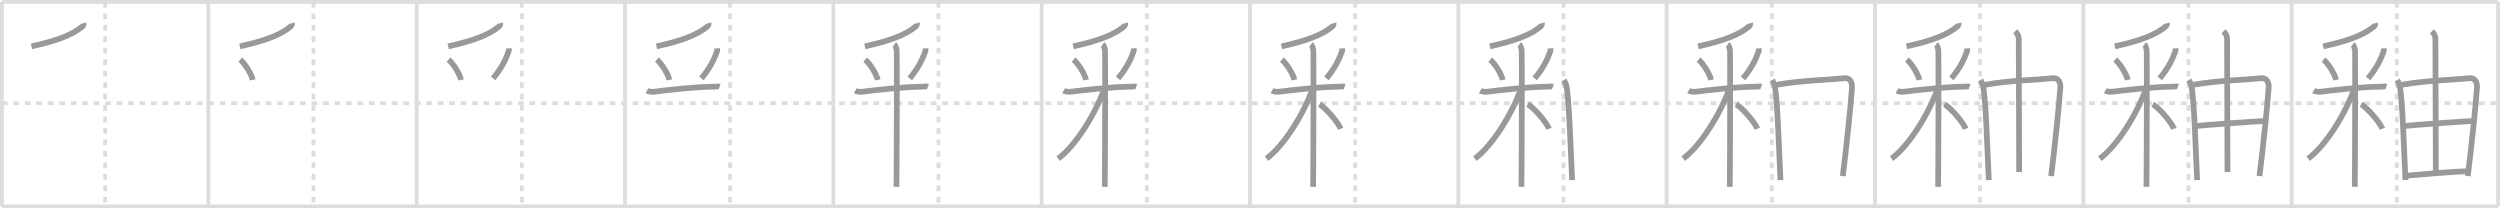 <svg width="1308px" height="109px" viewBox="0 0 1308 109" xmlns="http://www.w3.org/2000/svg" xmlns:xlink="http://www.w3.org/1999/xlink" xml:space="preserve" version="1.1" baseProfile="full">
<line x1="1" y1="1" x2="1307" y2="1" style="stroke:#ddd;stroke-width:2"></line>
<line x1="1" y1="1" x2="1" y2="108" style="stroke:#ddd;stroke-width:2"></line>
<line x1="1" y1="108" x2="1307" y2="108" style="stroke:#ddd;stroke-width:2"></line>
<line x1="1307" y1="1" x2="1307" y2="108" style="stroke:#ddd;stroke-width:2"></line>
<line x1="109" y1="1" x2="109" y2="108" style="stroke:#ddd;stroke-width:2"></line>
<line x1="218" y1="1" x2="218" y2="108" style="stroke:#ddd;stroke-width:2"></line>
<line x1="327" y1="1" x2="327" y2="108" style="stroke:#ddd;stroke-width:2"></line>
<line x1="436" y1="1" x2="436" y2="108" style="stroke:#ddd;stroke-width:2"></line>
<line x1="545" y1="1" x2="545" y2="108" style="stroke:#ddd;stroke-width:2"></line>
<line x1="654" y1="1" x2="654" y2="108" style="stroke:#ddd;stroke-width:2"></line>
<line x1="763" y1="1" x2="763" y2="108" style="stroke:#ddd;stroke-width:2"></line>
<line x1="872" y1="1" x2="872" y2="108" style="stroke:#ddd;stroke-width:2"></line>
<line x1="981" y1="1" x2="981" y2="108" style="stroke:#ddd;stroke-width:2"></line>
<line x1="1090" y1="1" x2="1090" y2="108" style="stroke:#ddd;stroke-width:2"></line>
<line x1="1199" y1="1" x2="1199" y2="108" style="stroke:#ddd;stroke-width:2"></line>
<line x1="1" y1="54" x2="1307" y2="54" style="stroke:#ddd;stroke-width:2;stroke-dasharray:3 3"></line>
<line x1="55" y1="1" x2="55" y2="108" style="stroke:#ddd;stroke-width:2;stroke-dasharray:3 3"></line>
<line x1="164" y1="1" x2="164" y2="108" style="stroke:#ddd;stroke-width:2;stroke-dasharray:3 3"></line>
<line x1="273" y1="1" x2="273" y2="108" style="stroke:#ddd;stroke-width:2;stroke-dasharray:3 3"></line>
<line x1="382" y1="1" x2="382" y2="108" style="stroke:#ddd;stroke-width:2;stroke-dasharray:3 3"></line>
<line x1="491" y1="1" x2="491" y2="108" style="stroke:#ddd;stroke-width:2;stroke-dasharray:3 3"></line>
<line x1="600" y1="1" x2="600" y2="108" style="stroke:#ddd;stroke-width:2;stroke-dasharray:3 3"></line>
<line x1="709" y1="1" x2="709" y2="108" style="stroke:#ddd;stroke-width:2;stroke-dasharray:3 3"></line>
<line x1="818" y1="1" x2="818" y2="108" style="stroke:#ddd;stroke-width:2;stroke-dasharray:3 3"></line>
<line x1="927" y1="1" x2="927" y2="108" style="stroke:#ddd;stroke-width:2;stroke-dasharray:3 3"></line>
<line x1="1036" y1="1" x2="1036" y2="108" style="stroke:#ddd;stroke-width:2;stroke-dasharray:3 3"></line>
<line x1="1145" y1="1" x2="1145" y2="108" style="stroke:#ddd;stroke-width:2;stroke-dasharray:3 3"></line>
<line x1="1254" y1="1" x2="1254" y2="108" style="stroke:#ddd;stroke-width:2;stroke-dasharray:3 3"></line>
<path d="M43.75,12.14c0.08,0.3-0.23,1.37-0.65,1.72C37.5,18.5,29.0,21.5,16.47,24.26" style="fill:none;stroke:#999;stroke-width:3"></path>

<path d="M152.75,12.14c0.08,0.3-0.23,1.37-0.65,1.72C146.5,18.5,138.0,21.5,125.47,24.26" style="fill:none;stroke:#999;stroke-width:3"></path>
<path d="M125.67,31.19c2.37,1.97,5.95,7.55,6.54,10.62" style="fill:none;stroke:#999;stroke-width:3"></path>

<path d="M261.75,12.14c0.08,0.3-0.23,1.37-0.65,1.72C255.5,18.5,247.0,21.5,234.47,24.26" style="fill:none;stroke:#999;stroke-width:3"></path>
<path d="M234.67,31.19c2.37,1.97,5.95,7.55,6.54,10.62" style="fill:none;stroke:#999;stroke-width:3"></path>
<path d="M266.19,25.3c0.02,0.37,0.13,0.99-0.05,1.49c-1.38,4.01-3.6,8.73-8.17,14.24" style="fill:none;stroke:#999;stroke-width:3"></path>

<path d="M370.75,12.14c0.08,0.3-0.23,1.37-0.65,1.72C364.5,18.5,356.0,21.5,343.47,24.26" style="fill:none;stroke:#999;stroke-width:3"></path>
<path d="M343.67,31.19c2.37,1.97,5.95,7.55,6.54,10.62" style="fill:none;stroke:#999;stroke-width:3"></path>
<path d="M375.19,25.3c0.02,0.37,0.13,0.99-0.05,1.49c-1.38,4.01-3.6,8.73-8.17,14.24" style="fill:none;stroke:#999;stroke-width:3"></path>
<path d="M338.5,47.45c0.59,0.35,2.18,0.73,3.75,0.54c6.51-0.83,21.52-2.59,31.29-2.63c1.58-0.01,1.97-0.35,2.96,0" style="fill:none;stroke:#999;stroke-width:3"></path>

<path d="M479.75,12.14c0.08,0.3-0.23,1.37-0.65,1.72C473.5,18.5,465.0,21.5,452.47,24.26" style="fill:none;stroke:#999;stroke-width:3"></path>
<path d="M452.67,31.19c2.37,1.97,5.95,7.55,6.54,10.62" style="fill:none;stroke:#999;stroke-width:3"></path>
<path d="M484.19,25.3c0.02,0.37,0.13,0.99-0.05,1.49c-1.38,4.01-3.6,8.73-8.17,14.24" style="fill:none;stroke:#999;stroke-width:3"></path>
<path d="M447.5,47.45c0.59,0.35,2.18,0.73,3.75,0.54c6.51-0.83,21.52-2.59,31.29-2.63c1.58-0.01,1.97-0.35,2.96,0" style="fill:none;stroke:#999;stroke-width:3"></path>
<path d="M467.91,23.29c0.7,0.49,1.12,2.2,1.25,3.17c0.14,0.98,0,65.18-0.14,71.28" style="fill:none;stroke:#999;stroke-width:3"></path>

<path d="M588.75,12.14c0.08,0.3-0.23,1.37-0.65,1.72C582.5,18.5,574.0,21.5,561.47,24.26" style="fill:none;stroke:#999;stroke-width:3"></path>
<path d="M561.67,31.19c2.37,1.97,5.95,7.55,6.54,10.62" style="fill:none;stroke:#999;stroke-width:3"></path>
<path d="M593.19,25.3c0.02,0.37,0.13,0.99-0.05,1.49c-1.38,4.01-3.6,8.73-8.17,14.24" style="fill:none;stroke:#999;stroke-width:3"></path>
<path d="M556.5,47.45c0.59,0.35,2.18,0.73,3.75,0.54c6.51-0.83,21.52-2.59,31.29-2.63c1.58-0.01,1.97-0.35,2.96,0" style="fill:none;stroke:#999;stroke-width:3"></path>
<path d="M576.91,23.29c0.7,0.49,1.12,2.2,1.25,3.17c0.14,0.98,0,65.18-0.14,71.28" style="fill:none;stroke:#999;stroke-width:3"></path>
<path d="M577.66,46.65C573.43,58.84,563.15,75.96,553.64,82.99" style="fill:none;stroke:#999;stroke-width:3"></path>

<path d="M697.75,12.14c0.08,0.3-0.23,1.37-0.65,1.72C691.5,18.5,683.0,21.5,670.47,24.26" style="fill:none;stroke:#999;stroke-width:3"></path>
<path d="M670.67,31.19c2.37,1.97,5.95,7.55,6.54,10.62" style="fill:none;stroke:#999;stroke-width:3"></path>
<path d="M702.19,25.3c0.02,0.37,0.13,0.99-0.05,1.49c-1.38,4.01-3.6,8.73-8.17,14.24" style="fill:none;stroke:#999;stroke-width:3"></path>
<path d="M665.5,47.45c0.59,0.35,2.18,0.73,3.75,0.54c6.51-0.83,21.52-2.59,31.29-2.63c1.58-0.01,1.97-0.35,2.96,0" style="fill:none;stroke:#999;stroke-width:3"></path>
<path d="M685.91,23.29c0.7,0.49,1.12,2.2,1.25,3.17c0.14,0.98,0,65.18-0.14,71.28" style="fill:none;stroke:#999;stroke-width:3"></path>
<path d="M686.66,46.65C682.43,58.84,672.15,75.96,662.64,82.99" style="fill:none;stroke:#999;stroke-width:3"></path>
<path d="M690.31,54.61c3.08,1.53,9.92,9.5,11.11,12.75" style="fill:none;stroke:#999;stroke-width:3"></path>

<path d="M806.75,12.14c0.08,0.3-0.23,1.37-0.65,1.72C800.5,18.5,792.0,21.5,779.47,24.26" style="fill:none;stroke:#999;stroke-width:3"></path>
<path d="M779.67,31.19c2.37,1.97,5.95,7.55,6.54,10.62" style="fill:none;stroke:#999;stroke-width:3"></path>
<path d="M811.19,25.3c0.02,0.37,0.13,0.99-0.05,1.49c-1.38,4.01-3.6,8.73-8.17,14.24" style="fill:none;stroke:#999;stroke-width:3"></path>
<path d="M774.5,47.45c0.59,0.35,2.18,0.73,3.75,0.54c6.51-0.83,21.52-2.59,31.29-2.63c1.58-0.01,1.97-0.35,2.96,0" style="fill:none;stroke:#999;stroke-width:3"></path>
<path d="M794.91,23.29c0.7,0.49,1.12,2.2,1.25,3.17c0.14,0.98,0,65.18-0.14,71.28" style="fill:none;stroke:#999;stroke-width:3"></path>
<path d="M795.66,46.65C791.43,58.84,781.15,75.96,771.64,82.99" style="fill:none;stroke:#999;stroke-width:3"></path>
<path d="M799.31,54.61c3.08,1.53,9.92,9.5,11.11,12.75" style="fill:none;stroke:#999;stroke-width:3"></path>
<path d="M818.25,41.85c0.72,1.29,1.29,2.62,1.45,3.74c1.39,9.23,2.02,31.63,2.84,48.63" style="fill:none;stroke:#999;stroke-width:3"></path>

<path d="M915.75,12.14c0.08,0.3-0.23,1.37-0.65,1.72C909.5,18.5,901.0,21.5,888.47,24.26" style="fill:none;stroke:#999;stroke-width:3"></path>
<path d="M888.67,31.19c2.37,1.97,5.95,7.55,6.54,10.62" style="fill:none;stroke:#999;stroke-width:3"></path>
<path d="M920.19,25.3c0.02,0.37,0.13,0.99-0.05,1.49c-1.38,4.01-3.6,8.73-8.17,14.24" style="fill:none;stroke:#999;stroke-width:3"></path>
<path d="M883.5,47.45c0.59,0.35,2.18,0.73,3.75,0.54c6.51-0.83,21.52-2.59,31.29-2.63c1.58-0.01,1.97-0.35,2.96,0" style="fill:none;stroke:#999;stroke-width:3"></path>
<path d="M903.91,23.29c0.7,0.49,1.12,2.2,1.25,3.17c0.14,0.98,0,65.18-0.14,71.28" style="fill:none;stroke:#999;stroke-width:3"></path>
<path d="M904.66,46.65C900.43,58.84,890.15,75.96,880.64,82.99" style="fill:none;stroke:#999;stroke-width:3"></path>
<path d="M908.31,54.61c3.08,1.53,9.92,9.5,11.11,12.75" style="fill:none;stroke:#999;stroke-width:3"></path>
<path d="M927.25,41.85c0.72,1.29,1.29,2.62,1.45,3.74c1.39,9.23,2.02,31.63,2.84,48.63" style="fill:none;stroke:#999;stroke-width:3"></path>
<path d="M929.68,44.34c13-2.31,27.08-2.53,35.3-3.43c3.02-0.33,4.15,2.34,3.99,4.81c-0.6,9.06-2.92,31.45-4.82,46.38" style="fill:none;stroke:#999;stroke-width:3"></path>

<path d="M1024.75,12.14c0.08,0.3-0.23,1.37-0.65,1.72C1018.5,18.5,1010.0,21.5,997.47,24.26" style="fill:none;stroke:#999;stroke-width:3"></path>
<path d="M997.67,31.19c2.37,1.97,5.95,7.55,6.54,10.62" style="fill:none;stroke:#999;stroke-width:3"></path>
<path d="M1029.19,25.3c0.02,0.37,0.13,0.99-0.05,1.49c-1.38,4.01-3.6,8.73-8.17,14.24" style="fill:none;stroke:#999;stroke-width:3"></path>
<path d="M992.5,47.45c0.59,0.35,2.18,0.73,3.75,0.54c6.51-0.83,21.52-2.59,31.29-2.63c1.58-0.01,1.97-0.35,2.96,0" style="fill:none;stroke:#999;stroke-width:3"></path>
<path d="M1012.91,23.29c0.7,0.49,1.12,2.2,1.25,3.17c0.14,0.98,0,65.18-0.14,71.28" style="fill:none;stroke:#999;stroke-width:3"></path>
<path d="M1013.66,46.65C1009.43,58.84,999.15,75.96,989.64,82.99" style="fill:none;stroke:#999;stroke-width:3"></path>
<path d="M1017.31,54.61c3.08,1.53,9.92,9.5,11.11,12.75" style="fill:none;stroke:#999;stroke-width:3"></path>
<path d="M1036.25,41.85c0.72,1.29,1.29,2.62,1.45,3.74c1.39,9.23,2.02,31.63,2.84,48.63" style="fill:none;stroke:#999;stroke-width:3"></path>
<path d="M1038.68,44.34c13-2.31,27.08-2.53,35.3-3.43c3.02-0.33,4.15,2.34,3.99,4.81c-0.6,9.06-2.92,31.45-4.82,46.38" style="fill:none;stroke:#999;stroke-width:3"></path>
<path d="M1054.36,16.36c1.16,1.09,1.85,2.66,1.85,4.1c0.04,14.16,0.21,65.88,0.21,69.58" style="fill:none;stroke:#999;stroke-width:3"></path>

<path d="M1133.75,12.14c0.08,0.3-0.23,1.37-0.65,1.72C1127.5,18.5,1119.0,21.5,1106.47,24.26" style="fill:none;stroke:#999;stroke-width:3"></path>
<path d="M1106.67,31.19c2.37,1.97,5.95,7.55,6.54,10.62" style="fill:none;stroke:#999;stroke-width:3"></path>
<path d="M1138.19,25.3c0.02,0.37,0.13,0.99-0.05,1.49c-1.38,4.01-3.6,8.73-8.17,14.24" style="fill:none;stroke:#999;stroke-width:3"></path>
<path d="M1101.5,47.45c0.59,0.35,2.18,0.73,3.75,0.54c6.51-0.83,21.52-2.59,31.29-2.63c1.58-0.01,1.97-0.35,2.96,0" style="fill:none;stroke:#999;stroke-width:3"></path>
<path d="M1121.91,23.29c0.7,0.49,1.12,2.2,1.25,3.17c0.14,0.98,0,65.18-0.14,71.28" style="fill:none;stroke:#999;stroke-width:3"></path>
<path d="M1122.66,46.65C1118.43,58.84,1108.15,75.96,1098.64,82.99" style="fill:none;stroke:#999;stroke-width:3"></path>
<path d="M1126.31,54.61c3.08,1.53,9.92,9.5,11.11,12.75" style="fill:none;stroke:#999;stroke-width:3"></path>
<path d="M1145.25,41.85c0.72,1.29,1.29,2.62,1.45,3.74c1.39,9.23,2.02,31.63,2.84,48.63" style="fill:none;stroke:#999;stroke-width:3"></path>
<path d="M1147.68,44.34c13-2.31,27.08-2.53,35.3-3.43c3.02-0.33,4.15,2.34,3.99,4.81c-0.6,9.06-2.92,31.45-4.82,46.38" style="fill:none;stroke:#999;stroke-width:3"></path>
<path d="M1163.36,16.36c1.16,1.09,1.85,2.66,1.85,4.1c0.04,14.16,0.21,65.88,0.21,69.58" style="fill:none;stroke:#999;stroke-width:3"></path>
<path d="M1148.64,65.96c3.59-0.45,33.45-2.65,36.42-2.65" style="fill:none;stroke:#999;stroke-width:3"></path>

<path d="M1242.75,12.14c0.08,0.3-0.23,1.37-0.65,1.72C1236.5,18.5,1228.0,21.5,1215.47,24.26" style="fill:none;stroke:#999;stroke-width:3"></path>
<path d="M1215.67,31.19c2.37,1.97,5.95,7.55,6.54,10.62" style="fill:none;stroke:#999;stroke-width:3"></path>
<path d="M1247.19,25.3c0.02,0.37,0.13,0.99-0.05,1.49c-1.38,4.01-3.6,8.73-8.17,14.24" style="fill:none;stroke:#999;stroke-width:3"></path>
<path d="M1210.5,47.45c0.59,0.35,2.18,0.73,3.75,0.54c6.51-0.83,21.52-2.59,31.29-2.63c1.58-0.01,1.97-0.35,2.96,0" style="fill:none;stroke:#999;stroke-width:3"></path>
<path d="M1230.91,23.29c0.7,0.49,1.12,2.2,1.25,3.17c0.14,0.98,0,65.18-0.14,71.28" style="fill:none;stroke:#999;stroke-width:3"></path>
<path d="M1231.66,46.65C1227.43,58.84,1217.15,75.96,1207.64,82.99" style="fill:none;stroke:#999;stroke-width:3"></path>
<path d="M1235.31,54.61c3.08,1.53,9.92,9.5,11.11,12.75" style="fill:none;stroke:#999;stroke-width:3"></path>
<path d="M1254.25,41.85c0.72,1.29,1.29,2.62,1.45,3.74c1.39,9.23,2.02,31.63,2.84,48.63" style="fill:none;stroke:#999;stroke-width:3"></path>
<path d="M1256.68,44.34c13-2.31,27.08-2.53,35.3-3.43c3.02-0.33,4.15,2.34,3.99,4.81c-0.6,9.06-2.92,31.45-4.82,46.38" style="fill:none;stroke:#999;stroke-width:3"></path>
<path d="M1272.36,16.36c1.16,1.09,1.85,2.66,1.85,4.1c0.04,14.16,0.21,65.88,0.21,69.58" style="fill:none;stroke:#999;stroke-width:3"></path>
<path d="M1257.64,65.96c3.59-0.45,33.45-2.65,36.42-2.65" style="fill:none;stroke:#999;stroke-width:3"></path>
<path d="M1259.12,91.9c9.08-0.65,21.19-2.03,32.13-2.27" style="fill:none;stroke:#999;stroke-width:3"></path>

</svg>